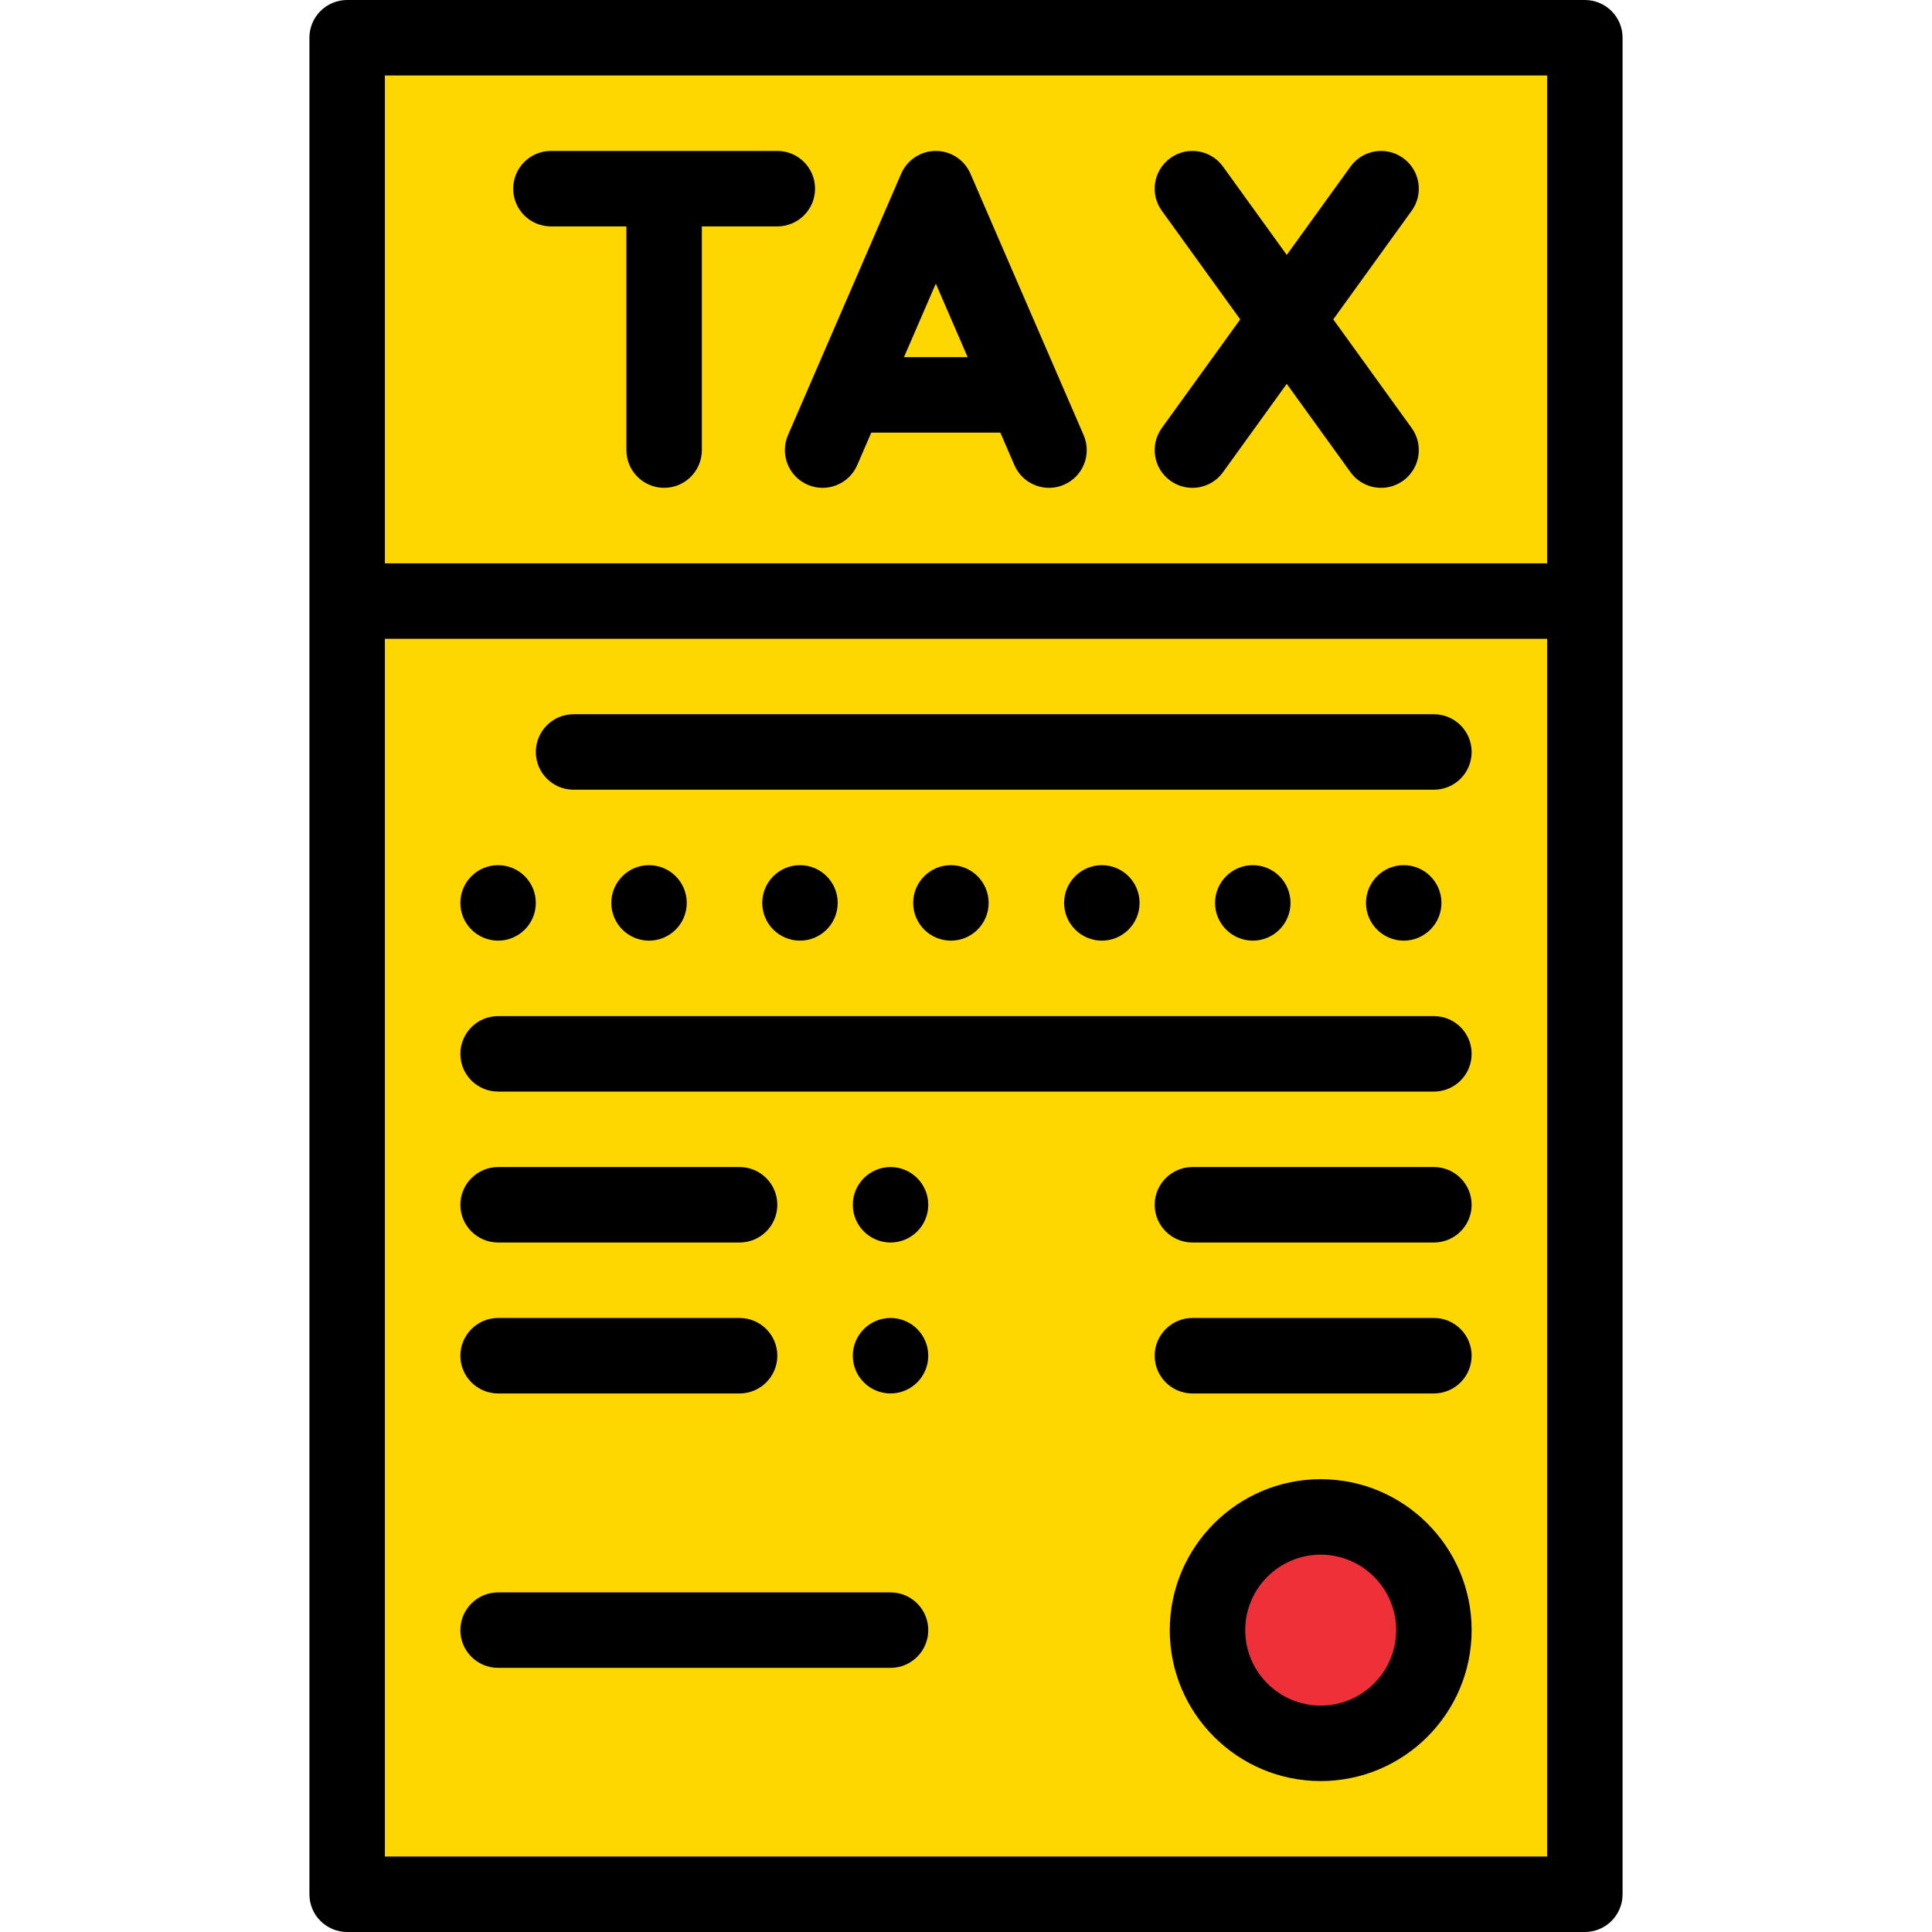 <?xml version="1.0"?>
<svg xmlns="http://www.w3.org/2000/svg" xmlns:xlink="http://www.w3.org/1999/xlink" xmlns:svgjs="http://svgjs.com/svgjs" version="1.1" width="512" height="512" x="0" y="0" viewBox="0 0 512 512" style="enable-background:new 0 0 512 512" xml:space="preserve" class=""><g>
<rect xmlns="http://www.w3.org/2000/svg" x="92" y="10" style="" width="328" height="492" fill="#ffd700" data-original="#efefef" class=""/>
<circle xmlns="http://www.w3.org/2000/svg" style="" cx="350" cy="432" r="30" fill="#ee3138" data-original="#69cbef" class=""/>
<path xmlns="http://www.w3.org/2000/svg" d="M420,0H92c-5.522,0-10,4.478-10,10v492c0,5.522,4.478,10,10,10h328c5.522,0,10-4.478,10-10V10C430,4.478,425.522,0,420,0z   M410,20v129.282H102V20H410z M102,492V169.282h308V492H102z" fill="#000000" data-original="#000000" style="" class=""/>
<path xmlns="http://www.w3.org/2000/svg" d="M310.148,127.391c1.77,1.277,3.815,1.893,5.843,1.893c3.104,0,6.163-1.44,8.117-4.149L341,101.729l16.892,23.405  c1.954,2.709,5.014,4.149,8.117,4.149c2.027,0,4.073-0.615,5.843-1.893c4.479-3.231,5.489-9.482,2.257-13.96l-20.777-28.789  l20.777-28.789c3.232-4.479,2.222-10.729-2.257-13.961c-4.477-3.231-10.729-2.224-13.96,2.257L341,67.554l-16.892-23.406  c-3.231-4.48-9.483-5.488-13.96-2.257c-4.479,3.231-5.489,9.482-2.257,13.961l20.777,28.789l-20.777,28.789  C304.659,117.908,305.67,124.159,310.148,127.391z" fill="#000000" data-original="#000000" style="" class=""/>
<path xmlns="http://www.w3.org/2000/svg" d="M214.026,128.459c5.069,2.195,10.957-0.135,13.15-5.203l3.73-8.615h34.186l3.73,8.615c1.634,3.773,5.315,6.029,9.182,6.029  c1.326,0,2.675-0.266,3.969-0.826c5.068-2.194,7.397-8.082,5.203-13.15l-30-69.282C255.593,42.368,251.986,40,248,40  s-7.593,2.368-9.177,6.026l-30,69.282C206.629,120.377,208.958,126.265,214.026,128.459z M248,75.166l8.433,19.475h-16.865  L248,75.166z" fill="#000000" data-original="#000000" style="" class=""/>
<path xmlns="http://www.w3.org/2000/svg" d="M146,60h20v59.282c0,5.522,4.478,10,10,10s10-4.478,10-10V60h20c5.522,0,10-4.478,10-10s-4.478-10-10-10h-60  c-5.522,0-10,4.478-10,10S140.478,60,146,60z" fill="#000000" data-original="#000000" style="" class=""/>
<path xmlns="http://www.w3.org/2000/svg" d="M380,189.282H152c-5.522,0-10,4.478-10,10s4.478,10,10,10h228c5.522,0,10-4.478,10-10S385.522,189.282,380,189.282z" fill="#000000" data-original="#000000" style="" class=""/>
<path xmlns="http://www.w3.org/2000/svg" d="M132,249.279c5.52,0,10-4.479,10-10c0-5.52-4.48-10-10-10c-5.521,0-10,4.48-10,10C122,244.8,126.479,249.279,132,249.279z" fill="#000000" data-original="#000000" style="" class=""/>
<path xmlns="http://www.w3.org/2000/svg" d="M222,239.279c0-5.52-4.48-10-10-10c-5.521,0-10,4.48-10,10c0,5.521,4.479,10,10,10C217.52,249.279,222,244.8,222,239.279z" fill="#000000" data-original="#000000" style="" class=""/>
<path xmlns="http://www.w3.org/2000/svg" d="M382,239.279c0-5.52-4.48-10-10-10c-5.521,0-10,4.48-10,10c0,5.521,4.479,10,10,10C377.52,249.279,382,244.8,382,239.279z" fill="#000000" data-original="#000000" style="" class=""/>
<path xmlns="http://www.w3.org/2000/svg" d="M182,239.279c0-5.52-4.48-10-10-10c-5.521,0-10,4.48-10,10c0,5.521,4.479,10,10,10C177.52,249.279,182,244.8,182,239.279z" fill="#000000" data-original="#000000" style="" class=""/>
<path xmlns="http://www.w3.org/2000/svg" d="M302,239.279c0-5.52-4.48-10-10-10c-5.521,0-10,4.48-10,10c0,5.521,4.479,10,10,10C297.52,249.279,302,244.8,302,239.279z" fill="#000000" data-original="#000000" style="" class=""/>
<path xmlns="http://www.w3.org/2000/svg" d="M262,239.279c0-5.52-4.48-10-10-10c-5.53,0-10,4.48-10,10c0,5.521,4.47,10,10,10C257.52,249.279,262,244.8,262,239.279z" fill="#000000" data-original="#000000" style="" class=""/>
<path xmlns="http://www.w3.org/2000/svg" d="M342,239.279c0-5.52-4.48-10-10-10c-5.521,0-10,4.48-10,10c0,5.521,4.479,10,10,10C337.52,249.279,342,244.8,342,239.279z" fill="#000000" data-original="#000000" style="" class=""/>
<path xmlns="http://www.w3.org/2000/svg" d="M380,269.282H132c-5.522,0-10,4.478-10,10s4.478,10,10,10h248c5.522,0,10-4.478,10-10S385.522,269.282,380,269.282z" fill="#000000" data-original="#000000" style="" class=""/>
<path xmlns="http://www.w3.org/2000/svg" d="M236,309.279c-5.521,0-10,4.49-10,10c0,5.521,4.479,10,10,10c5.51,0,10-4.479,10-10C246,313.77,241.51,309.279,236,309.279z  " fill="#000000" data-original="#000000" style="" class=""/>
<path xmlns="http://www.w3.org/2000/svg" d="M132,329.279h64c5.51,0,10-4.479,10-10c0-5.51-4.49-10-10-10h-64c-5.51,0-10,4.49-10,10  C122,324.8,126.49,329.279,132,329.279z" fill="#000000" data-original="#000000" style="" class=""/>
<path xmlns="http://www.w3.org/2000/svg" d="M236,349.279c-5.521,0-10,4.49-10,10c0,5.521,4.479,10,10,10c5.51,0,10-4.479,10-10C246,353.77,241.51,349.279,236,349.279z  " fill="#000000" data-original="#000000" style="" class=""/>
<path xmlns="http://www.w3.org/2000/svg" d="M132,369.279h64c5.51,0,10-4.479,10-10c0-5.51-4.49-10-10-10h-64c-5.51,0-10,4.49-10,10  C122,364.8,126.49,369.279,132,369.279z" fill="#000000" data-original="#000000" style="" class=""/>
<path xmlns="http://www.w3.org/2000/svg" d="M236,422H132c-5.522,0-10,4.478-10,10s4.478,10,10,10h104c5.522,0,10-4.478,10-10S241.522,422,236,422z" fill="#000000" data-original="#000000" style="" class=""/>
<path xmlns="http://www.w3.org/2000/svg" d="M380,309.279h-64c-5.51,0-10,4.49-10,10c0,5.521,4.49,10,10,10h64c5.51,0,10-4.479,10-10  C390,313.77,385.51,309.279,380,309.279z" fill="#000000" data-original="#000000" style="" class=""/>
<path xmlns="http://www.w3.org/2000/svg" d="M380,349.279h-64c-5.51,0-10,4.49-10,10c0,5.521,4.49,10,10,10h64c5.51,0,10-4.479,10-10  C390,353.77,385.51,349.279,380,349.279z" fill="#000000" data-original="#000000" style="" class=""/>
<path xmlns="http://www.w3.org/2000/svg" d="M350,392c-22.056,0-40,17.944-40,40s17.944,40,40,40s40-17.944,40-40S372.056,392,350,392z M350,452  c-11.028,0-20-8.972-20-20s8.972-20,20-20s20,8.972,20,20S361.028,452,350,452z" fill="#000000" data-original="#000000" style="" class=""/>
<g xmlns="http://www.w3.org/2000/svg">
</g>
<g xmlns="http://www.w3.org/2000/svg">
</g>
<g xmlns="http://www.w3.org/2000/svg">
</g>
<g xmlns="http://www.w3.org/2000/svg">
</g>
<g xmlns="http://www.w3.org/2000/svg">
</g>
<g xmlns="http://www.w3.org/2000/svg">
</g>
<g xmlns="http://www.w3.org/2000/svg">
</g>
<g xmlns="http://www.w3.org/2000/svg">
</g>
<g xmlns="http://www.w3.org/2000/svg">
</g>
<g xmlns="http://www.w3.org/2000/svg">
</g>
<g xmlns="http://www.w3.org/2000/svg">
</g>
<g xmlns="http://www.w3.org/2000/svg">
</g>
<g xmlns="http://www.w3.org/2000/svg">
</g>
<g xmlns="http://www.w3.org/2000/svg">
</g>
<g xmlns="http://www.w3.org/2000/svg">
</g>
</g></svg>
